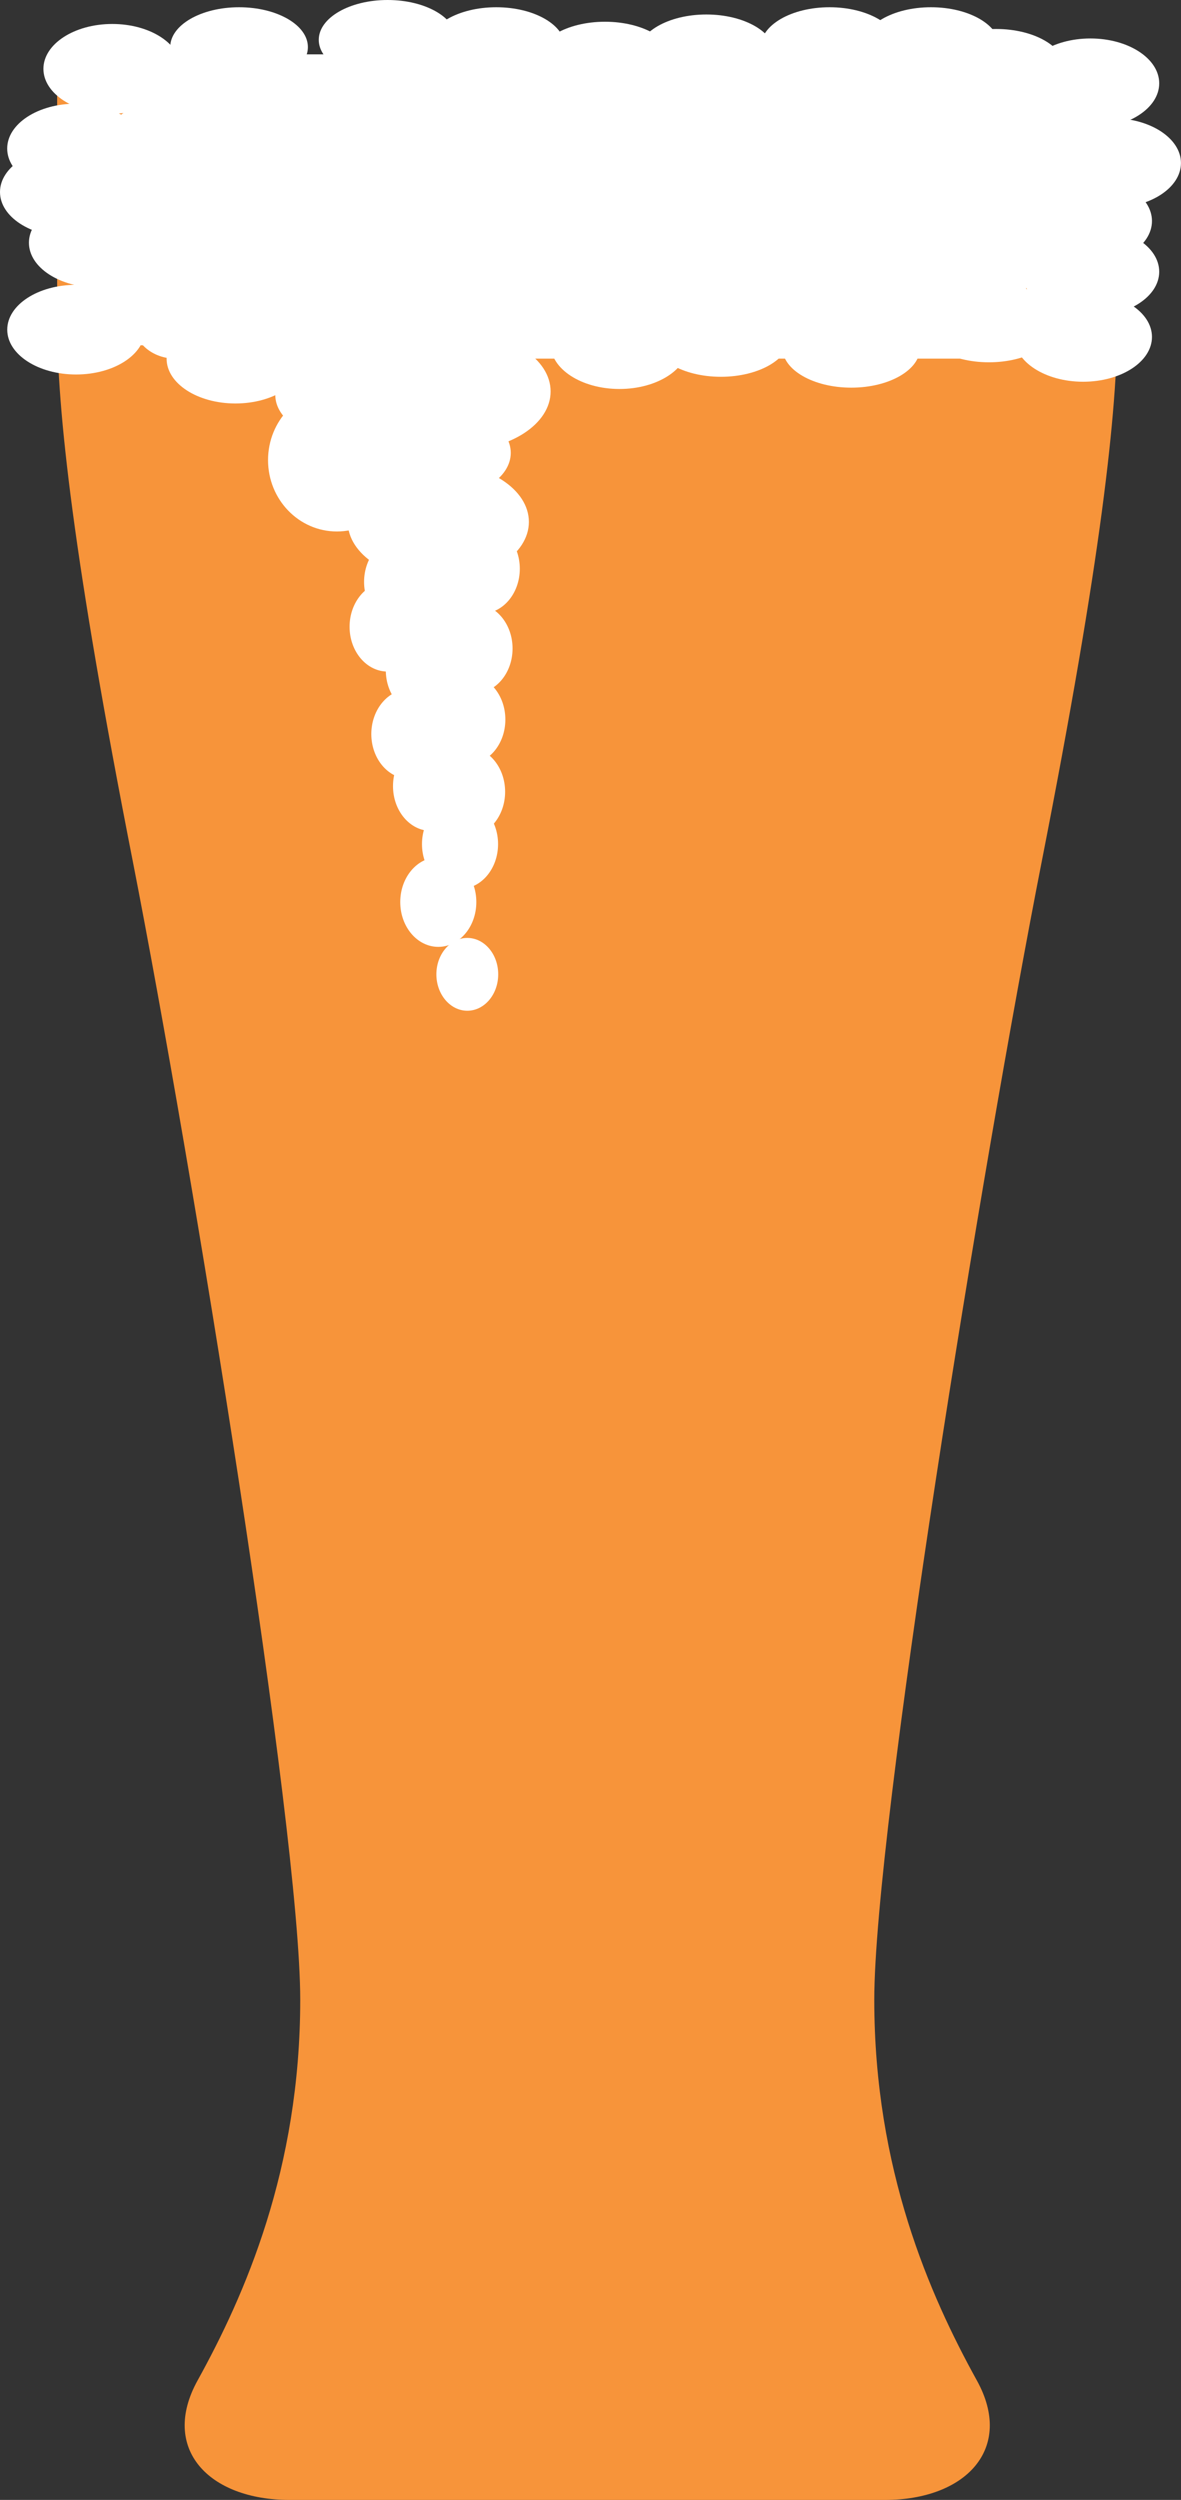 <?xml version="1.0" encoding="UTF-8" standalone="no"?>
<!-- Created with Inkscape (http://www.inkscape.org/) -->

<svg
   xmlns:dc="http://purl.org/dc/elements/1.1/"
   xmlns:cc="http://creativecommons.org/ns#"
   xmlns:rdf="http://www.w3.org/1999/02/22-rdf-syntax-ns#"
   xmlns:svg="http://www.w3.org/2000/svg"
   xmlns="http://www.w3.org/2000/svg"
   version="1.1"
   width="24.449"
   height="51.752"
   id="svg20792">
  <rect width="100%" height="100%" fill="#333333" stroke="none"/>
  <defs
     id="defs20794" />
  <g
     transform="translate(-362.776,-506.486)"
     id="layer1">
    <g
       transform="matrix(1.25,0,0,-1.25,385.324,507.751)"
       id="g11749">
      <path
         d="m 0,0 -16.626,0 c 0,0 -0.466,-0.037 -0.466,-0.514 l 0,-3.776 c 0,-1.52 0.269,-3.951 1.254,-8.968 0.982,-5.016 2.772,-16.036 2.772,-18.848 0,-2.812 -0.921,-4.896 -1.701,-6.307 -0.62,-1.125 0.182,-1.977 1.527,-1.977 l 9.855,0 c 1.344,0 2.147,0.852 1.526,1.977 -0.78,1.411 -1.7,3.495 -1.7,6.307 0,2.812 1.788,13.832 2.773,18.848 0.985,5.017 1.253,7.448 1.253,8.968 l 0,3.776 C 0.467,-0.037 0,0 0,0"
         id="path11751"
         style="fill:#f7943a;fill-opacity:1;fill-rule:nonzero;stroke:none" />
    </g>
    <g
       transform="matrix(1.25,0,0,-1.25,384.019,513.184)"
       id="g11753">
      <path
         d="m 0,0 c 0,-0.321 -0.308,-0.581 -0.687,-0.581 l -13.401,0 c -0.379,0 -0.687,0.26 -0.687,0.581 l 0,3.877 c 0,0.321 0.308,0.581 0.687,0.581 l 13.401,0 C -0.308,4.458 0,4.198 0,3.877 L 0,0 z"
         id="path11755"
         style="fill:#ffffff;fill-opacity:1;fill-rule:nonzero;stroke:none" />
    </g>
    <g
       transform="matrix(1.25,0,0,-1.25,369.15,507.461)"
       id="g11757">
      <path
         d="m 0,0 c 0,-0.364 -0.51,-0.66 -1.14,-0.66 -0.629,0 -1.14,0.296 -1.14,0.66 0,0.365 0.511,0.66 1.14,0.66 C -0.51,0.66 0,0.365 0,0"
         id="path11759"
         style="fill:#ffffff;fill-opacity:1;fill-rule:nonzero;stroke:none" />
    </g>
    <g
       transform="matrix(1.25,0,0,-1.25,372.225,507.311)"
       id="g11761">
      <path
         d="m 0,0 c 0,-0.364 -0.51,-0.66 -1.14,-0.66 -0.629,0 -1.14,0.296 -1.14,0.66 0,0.365 0.511,0.66 1.14,0.66 C -0.51,0.66 0,0.365 0,0"
         id="path11763"
         style="fill:#ffffff;fill-opacity:1;fill-rule:nonzero;stroke:none" />
    </g>
    <g
       transform="matrix(1.25,0,0,-1.25,374.475,507.461)"
       id="g11765">
      <path
         d="m 0,0 c 0,-0.364 -0.51,-0.66 -1.14,-0.66 -0.63,0 -1.14,0.296 -1.14,0.66 0,0.365 0.51,0.66 1.14,0.66 C -0.51,0.66 0,0.365 0,0"
         id="path11767"
         style="fill:#ffffff;fill-opacity:1;fill-rule:nonzero;stroke:none" />
    </g>
    <g
       transform="matrix(1.25,0,0,-1.25,376.725,507.761)"
       id="g11769">
      <path
         d="m 0,0 c 0,-0.364 -0.51,-0.66 -1.14,-0.66 -0.63,0 -1.14,0.296 -1.14,0.66 0,0.365 0.51,0.66 1.14,0.66 C -0.51,0.66 0,0.365 0,0"
         id="path11771"
         style="fill:#ffffff;fill-opacity:1;fill-rule:nonzero;stroke:none" />
    </g>
    <g
       transform="matrix(1.25,0,0,-1.25,378.824,507.611)"
       id="g11773">
      <path
         d="m 0,0 c 0,-0.364 -0.51,-0.66 -1.14,-0.66 -0.63,0 -1.14,0.296 -1.14,0.66 0,0.365 0.51,0.66 1.14,0.66 C -0.51,0.66 0,0.365 0,0"
         id="path11775"
         style="fill:#ffffff;fill-opacity:1;fill-rule:nonzero;stroke:none" />
    </g>
    <g
       transform="matrix(1.25,0,0,-1.25,381.374,507.461)"
       id="g11777">
      <path
         d="m 0,0 c 0,-0.364 -0.51,-0.66 -1.14,-0.66 -0.63,0 -1.14,0.296 -1.14,0.66 0,0.365 0.51,0.66 1.14,0.66 C -0.51,0.66 0,0.365 0,0"
         id="path11779"
         style="fill:#ffffff;fill-opacity:1;fill-rule:nonzero;stroke:none" />
    </g>
    <g
       transform="matrix(1.25,0,0,-1.25,383.474,507.461)"
       id="g11781">
      <path
         d="m 0,0 c 0,-0.364 -0.51,-0.66 -1.14,-0.66 -0.63,0 -1.14,0.296 -1.14,0.66 0,0.365 0.51,0.66 1.14,0.66 C -0.51,0.66 0,0.365 0,0"
         id="path11783"
         style="fill:#ffffff;fill-opacity:1;fill-rule:nonzero;stroke:none" />
    </g>
    <g
       transform="matrix(1.25,0,0,-1.25,384.824,507.911)"
       id="g11785">
      <path
         d="m 0,0 c 0,-0.364 -0.51,-0.66 -1.14,-0.66 -0.629,0 -1.14,0.296 -1.14,0.66 0,0.365 0.511,0.66 1.14,0.66 C -0.51,0.66 0,0.365 0,0"
         id="path11787"
         style="fill:#ffffff;fill-opacity:1;fill-rule:nonzero;stroke:none" />
    </g>
    <g
       transform="matrix(1.25,0,0,-1.25,367.875,509.336)"
       id="g11789">
      <path
         d="m 0,0 c 0,-0.364 -0.51,-0.66 -1.14,-0.66 -0.63,0 -1.14,0.296 -1.14,0.66 0,0.365 0.51,0.66 1.14,0.66 C -0.51,0.66 0,0.365 0,0"
         id="path11791"
         style="fill:#ffffff;fill-opacity:1;fill-rule:nonzero;stroke:none" />
    </g>
    <g
       transform="matrix(1.25,0,0,-1.25,367.875,510.461)"
       id="g11793">
      <path
         d="m 0,0 c 0,-0.364 -0.51,-0.66 -1.14,-0.66 -0.63,0 -1.14,0.296 -1.14,0.66 0,0.365 0.51,0.66 1.14,0.66 C -0.51,0.66 0,0.365 0,0"
         id="path11795"
         style="fill:#ffffff;fill-opacity:1;fill-rule:nonzero;stroke:none" />
    </g>
    <g
       transform="matrix(1.25,0,0,-1.25,384.524,510.311)"
       id="g11797">
      <path
         d="m 0,0 c 0,-0.364 -0.51,-0.66 -1.14,-0.66 -0.629,0 -1.14,0.296 -1.14,0.66 0,0.365 0.511,0.66 1.14,0.66 C -0.51,0.66 0,0.365 0,0"
         id="path11799"
         style="fill:#ffffff;fill-opacity:1;fill-rule:nonzero;stroke:none" />
    </g>
    <g
       transform="matrix(1.25,0,0,-1.25,384.824,511.511)"
       id="g11801">
      <path
         d="m 0,0 c 0,-0.364 -0.51,-0.66 -1.14,-0.66 -0.629,0 -1.14,0.296 -1.14,0.66 0,0.365 0.511,0.66 1.14,0.66 C -0.51,0.66 0,0.365 0,0"
         id="path11803"
         style="fill:#ffffff;fill-opacity:1;fill-rule:nonzero;stroke:none" />
    </g>
    <g
       transform="matrix(1.25,0,0,-1.25,384.674,513.161)"
       id="g11805">
      <path
         d="m 0,0 c 0,-0.364 -0.51,-0.66 -1.14,-0.66 -0.629,0 -1.14,0.296 -1.14,0.66 0,0.365 0.511,0.66 1.14,0.66 C -0.51,0.66 0,0.365 0,0"
         id="path11807"
         style="fill:#ffffff;fill-opacity:1;fill-rule:nonzero;stroke:none" />
    </g>
    <g
       transform="matrix(1.25,0,0,-1.25,382.875,513.011)"
       id="g11809">
      <path
         d="m 0,0 c 0,-0.364 -0.51,-0.66 -1.14,-0.66 -0.629,0 -1.14,0.296 -1.14,0.66 0,0.365 0.511,0.66 1.14,0.66 C -0.51,0.66 0,0.365 0,0"
         id="path11811"
         style="fill:#ffffff;fill-opacity:1;fill-rule:nonzero;stroke:none" />
    </g>
    <g
       transform="matrix(1.25,0,0,-1.25,379.125,513.461)"
       id="g11813">
      <path
         d="m 0,0 c 0,-0.364 -0.51,-0.66 -1.14,-0.66 -0.63,0 -1.14,0.296 -1.14,0.66 0,0.365 0.51,0.66 1.14,0.66 C -0.51,0.66 0,0.365 0,0"
         id="path11815"
         style="fill:#ffffff;fill-opacity:1;fill-rule:nonzero;stroke:none" />
    </g>
    <g
       transform="matrix(1.25,0,0,-1.25,381.824,513.686)"
       id="g11817">
      <path
         d="m 0,0 c 0,-0.364 -0.51,-0.66 -1.14,-0.66 -0.629,0 -1.14,0.296 -1.14,0.66 0,0.365 0.511,0.66 1.14,0.66 C -0.51,0.66 0,0.365 0,0"
         id="path11819"
         style="fill:#ffffff;fill-opacity:1;fill-rule:nonzero;stroke:none" />
    </g>
    <g
       transform="matrix(1.25,0,0,-1.25,377.025,513.611)"
       id="g11821">
      <path
         d="m 0,0 c 0,-0.41 -0.51,-0.742 -1.14,-0.742 -0.629,0 -1.14,0.332 -1.14,0.742 0,0.41 0.511,0.743 1.14,0.743 C -0.51,0.743 0,0.41 0,0"
         id="path11823"
         style="fill:#ffffff;fill-opacity:1;fill-rule:nonzero;stroke:none" />
    </g>
    <g
       transform="matrix(1.25,0,0,-1.25,374.175,512.561)"
       id="g11825">
      <path
         d="m 0,0 c 0,-0.205 -0.591,-0.371 -1.32,-0.371 -0.729,0 -1.32,0.166 -1.32,0.371 0,0.205 0.591,0.371 1.32,0.371 C -0.591,0.371 0,0.205 0,0"
         id="path11827"
         style="fill:#ffffff;fill-opacity:1;fill-rule:nonzero;stroke:none" />
    </g>
    <g
       transform="matrix(1.25,0,0,-1.25,372.225,513.461)"
       id="g11829">
      <path
         d="m 0,0 c 0,-0.41 -0.51,-0.742 -1.14,-0.742 -0.63,0 -1.14,0.332 -1.14,0.742 0,0.41 0.51,0.743 1.14,0.743 C -0.51,0.743 0,0.41 0,0"
         id="path11831"
         style="fill:#ffffff;fill-opacity:1;fill-rule:nonzero;stroke:none" />
    </g>
    <g
       transform="matrix(1.25,0,0,-1.25,371.325,514.661)"
       id="g11833">
      <path
         d="m 0,0 c 0,-0.41 -0.51,-0.742 -1.14,-0.742 -0.629,0 -1.14,0.332 -1.14,0.742 0,0.41 0.511,0.743 1.14,0.743 C -0.51,0.743 0,0.41 0,0"
         id="path11835"
         style="fill:#ffffff;fill-opacity:1;fill-rule:nonzero;stroke:none" />
    </g>
    <g
       transform="matrix(1.25,0,0,-1.25,372.225,515.861)"
       id="g11837">
      <path
         d="m 0,0 c 0,-0.41 -0.51,-0.742 -1.14,-0.742 -0.63,0 -1.14,0.332 -1.14,0.742 0,0.41 0.51,0.743 1.14,0.743 C -0.51,0.743 0,0.41 0,0"
         id="path11839"
         style="fill:#ffffff;fill-opacity:1;fill-rule:nonzero;stroke:none" />
    </g>
    <g
       transform="matrix(1.25,0,0,-1.25,374.175,514.59)"
       id="g11841">
      <path
         d="M 0,0 C 0,-0.539 -0.672,-0.977 -1.5,-0.977 -2.328,-0.977 -3,-0.539 -3,0 -3,0.54 -2.328,0.977 -1.5,0.977 -0.672,0.977 0,0.54 0,0"
         id="path11843"
         style="fill:#ffffff;fill-opacity:1;fill-rule:nonzero;stroke:none" />
    </g>
    <g
       transform="matrix(1.25,0,0,-1.25,373.725,517.29)"
       id="g11845">
      <path
         d="M 0,0 C 0,-0.539 -0.672,-0.977 -1.5,-0.977 -2.328,-0.977 -3,-0.539 -3,0 -3,0.54 -2.328,0.977 -1.5,0.977 -0.672,0.977 0,0.54 0,0"
         id="path11847"
         style="fill:#ffffff;fill-opacity:1;fill-rule:nonzero;stroke:none" />
    </g>
    <g
       transform="matrix(1.25,0,0,-1.25,373.35,515.861)"
       id="g11849">
      <path
         d="m 0,0 c 0,-0.41 -0.51,-0.742 -1.14,-0.742 -0.63,0 -1.14,0.332 -1.14,0.742 0,0.41 0.51,0.743 1.14,0.743 C -0.51,0.743 0,0.41 0,0"
         id="path11851"
         style="fill:#ffffff;fill-opacity:1;fill-rule:nonzero;stroke:none" />
    </g>
    <g
       transform="matrix(1.25,0,0,-1.25,371.175,516.011)"
       id="g11853">
      <path
         d="m 0,0 c 0,-0.653 -0.51,-1.182 -1.14,-1.182 -0.63,0 -1.14,0.529 -1.14,1.182 0,0.653 0.51,1.182 1.14,1.182 C -0.51,1.182 0,0.653 0,0"
         id="path11855"
         style="fill:#ffffff;fill-opacity:1;fill-rule:nonzero;stroke:none" />
    </g>
    <g
       transform="matrix(1.25,0,0,-1.25,371.888,518.532)"
       id="g11857">
      <path
         d="m 0,0 c 0,-0.41 -0.282,-0.742 -0.63,-0.742 -0.348,0 -0.63,0.332 -0.63,0.742 0,0.41 0.282,0.743 0.63,0.743 C -0.282,0.743 0,0.41 0,0"
         id="path11859"
         style="fill:#ffffff;fill-opacity:1;fill-rule:nonzero;stroke:none" />
    </g>
    <g
       transform="matrix(1.25,0,0,-1.25,371.588,519.461)"
       id="g11861">
      <path
         d="m 0,0 c 0,-0.41 -0.282,-0.742 -0.63,-0.742 -0.348,0 -0.63,0.332 -0.63,0.742 0,0.41 0.282,0.743 0.63,0.743 C -0.282,0.743 0,0.41 0,0"
         id="path11863"
         style="fill:#ffffff;fill-opacity:1;fill-rule:nonzero;stroke:none" />
    </g>
    <g
       transform="matrix(1.25,0,0,-1.25,372.338,520.361)"
       id="g11865">
      <path
         d="m 0,0 c 0,-0.41 -0.282,-0.742 -0.63,-0.742 -0.348,0 -0.63,0.332 -0.63,0.742 0,0.41 0.282,0.743 0.63,0.743 C -0.282,0.743 0,0.41 0,0"
         id="path11867"
         style="fill:#ffffff;fill-opacity:1;fill-rule:nonzero;stroke:none" />
    </g>
    <g
       transform="matrix(1.25,0,0,-1.25,372.038,521.682)"
       id="g11869">
      <path
         d="m 0,0 c 0,-0.41 -0.282,-0.742 -0.63,-0.742 -0.348,0 -0.63,0.332 -0.63,0.742 0,0.41 0.282,0.743 0.63,0.743 C -0.282,0.743 0,0.41 0,0"
         id="path11871"
         style="fill:#ffffff;fill-opacity:1;fill-rule:nonzero;stroke:none" />
    </g>
    <g
       transform="matrix(1.25,0,0,-1.25,373.238,521.382)"
       id="g11873">
      <path
         d="m 0,0 c 0,-0.41 -0.282,-0.742 -0.63,-0.742 -0.348,0 -0.63,0.332 -0.63,0.742 0,0.41 0.282,0.743 0.63,0.743 C -0.282,0.743 0,0.41 0,0"
         id="path11875"
         style="fill:#ffffff;fill-opacity:1;fill-rule:nonzero;stroke:none" />
    </g>
    <g
       transform="matrix(1.25,0,0,-1.25,373.387,519.911)"
       id="g11877">
      <path
         d="m 0,0 c 0,-0.41 -0.282,-0.742 -0.63,-0.742 -0.348,0 -0.63,0.332 -0.63,0.742 0,0.41 0.282,0.743 0.63,0.743 C -0.282,0.743 0,0.41 0,0"
         id="path11879"
         style="fill:#ffffff;fill-opacity:1;fill-rule:nonzero;stroke:none" />
    </g>
    <g
       transform="matrix(1.25,0,0,-1.25,373.233,522.877)"
       id="g11881">
      <path
         d="m 0,0 c 0,-0.41 -0.282,-0.742 -0.63,-0.742 -0.348,0 -0.63,0.332 -0.63,0.742 0,0.41 0.282,0.743 0.63,0.743 C -0.282,0.743 0,0.41 0,0"
         id="path11883"
         style="fill:#ffffff;fill-opacity:1;fill-rule:nonzero;stroke:none" />
    </g>
    <g
       transform="matrix(1.25,0,0,-1.25,372.487,522.76)"
       id="g11885">
      <path
         d="m 0,0 c 0,-0.41 -0.282,-0.742 -0.63,-0.742 -0.348,0 -0.63,0.332 -0.63,0.742 0,0.41 0.282,0.743 0.63,0.743 C -0.282,0.743 0,0.41 0,0"
         id="path11887"
         style="fill:#ffffff;fill-opacity:1;fill-rule:nonzero;stroke:none" />
    </g>
    <g
       transform="matrix(1.25,0,0,-1.25,373.087,523.96)"
       id="g11889">
      <path
         d="m 0,0 c 0,-0.41 -0.282,-0.742 -0.63,-0.742 -0.348,0 -0.63,0.332 -0.63,0.742 0,0.41 0.282,0.743 0.63,0.743 C -0.282,0.743 0,0.41 0,0"
         id="path11891"
         style="fill:#ffffff;fill-opacity:1;fill-rule:nonzero;stroke:none" />
    </g>
    <g
       transform="matrix(1.25,0,0,-1.25,372.637,525.16)"
       id="g11893">
      <path
         d="m 0,0 c 0,-0.41 -0.282,-0.742 -0.63,-0.742 -0.348,0 -0.63,0.332 -0.63,0.742 0,0.41 0.282,0.743 0.63,0.743 C -0.282,0.743 0,0.41 0,0"
         id="path11895"
         style="fill:#ffffff;fill-opacity:1;fill-rule:nonzero;stroke:none" />
    </g>
    <g
       transform="matrix(1.25,0,0,-1.25,373.09,526.656)"
       id="g11897">
      <path
         d="m 0,0 c 0,-0.333 -0.229,-0.603 -0.512,-0.603 -0.282,0 -0.512,0.27 -0.512,0.603 0,0.333 0.23,0.603 0.512,0.603 C -0.229,0.603 0,0.333 0,0"
         id="path11899"
         style="fill:#ffffff;fill-opacity:1;fill-rule:nonzero;stroke:none" />
    </g>
    <g
       transform="matrix(1.25,0,0,-1.25,372.338,518.261)"
       id="g11901">
      <path
         d="m 0,0 c 0,-0.41 -0.282,-0.742 -0.63,-0.742 -0.348,0 -0.63,0.332 -0.63,0.742 0,0.41 0.282,0.743 0.63,0.743 C -0.282,0.743 0,0.41 0,0"
         id="path11903"
         style="fill:#ffffff;fill-opacity:1;fill-rule:nonzero;stroke:none" />
    </g>
    <g
       transform="matrix(1.25,0,0,-1.25,372.788,519.31)"
       id="g11905">
      <path
         d="m 0,0 c 0,-0.41 -0.282,-0.742 -0.63,-0.742 -0.348,0 -0.63,0.332 -0.63,0.742 0,0.41 0.282,0.743 0.63,0.743 C -0.282,0.743 0,0.41 0,0"
         id="path11907"
         style="fill:#ffffff;fill-opacity:1;fill-rule:nonzero;stroke:none" />
    </g>
    <g
       transform="matrix(1.25,0,0,-1.25,373.537,518.26)"
       id="g11909">
      <path
         d="m 0,0 c 0,-0.41 -0.282,-0.742 -0.63,-0.742 -0.348,0 -0.63,0.332 -0.63,0.742 0,0.41 0.282,0.743 0.63,0.743 C -0.282,0.743 0,0.41 0,0"
         id="path11911"
         style="fill:#ffffff;fill-opacity:1;fill-rule:nonzero;stroke:none" />
    </g>
    <g
       transform="matrix(1.25,0,0,-1.25,369.075,513.911)"
       id="g11913">
      <path
         d="m 0,0 c 0,-0.41 -0.51,-0.742 -1.14,-0.742 -0.63,0 -1.14,0.332 -1.14,0.742 0,0.41 0.51,0.743 1.14,0.743 C -0.51,0.743 0,0.41 0,0"
         id="path11915"
         style="fill:#ffffff;fill-opacity:1;fill-rule:nonzero;stroke:none" />
    </g>
    <g
       transform="matrix(1.25,0,0,-1.25,367.275,512.711)"
       id="g11917">
      <path
         d="m 0,0 c 0,-0.41 -0.51,-0.742 -1.14,-0.742 -0.629,0 -1.14,0.332 -1.14,0.742 0,0.41 0.511,0.743 1.14,0.743 C -0.51,0.743 0,0.41 0,0"
         id="path11919"
         style="fill:#ffffff;fill-opacity:1;fill-rule:nonzero;stroke:none" />
    </g>
    <g
       transform="matrix(1.25,0,0,-1.25,366.225,511.511)"
       id="g11921">
      <path
         d="m 0,0 c 0,-0.41 -0.51,-0.742 -1.14,-0.742 -0.63,0 -1.14,0.332 -1.14,0.742 0,0.41 0.51,0.743 1.14,0.743 C -0.51,0.743 0,0.41 0,0"
         id="path11923"
         style="fill:#ffffff;fill-opacity:1;fill-rule:nonzero;stroke:none" />
    </g>
    <g
       transform="matrix(1.25,0,0,-1.25,365.775,509.561)"
       id="g11925">
      <path
         d="m 0,0 c 0,-0.41 -0.51,-0.742 -1.14,-0.742 -0.63,0 -1.14,0.332 -1.14,0.742 0,0.41 0.51,0.743 1.14,0.743 C -0.51,0.743 0,0.41 0,0"
         id="path11927"
         style="fill:#ffffff;fill-opacity:1;fill-rule:nonzero;stroke:none" />
    </g>
    <g
       transform="matrix(1.25,0,0,-1.25,366.525,507.911)"
       id="g11929">
      <path
         d="m 0,0 c 0,-0.41 -0.51,-0.742 -1.14,-0.742 -0.629,0 -1.14,0.332 -1.14,0.742 0,0.41 0.511,0.743 1.14,0.743 C -0.51,0.743 0,0.41 0,0"
         id="path11931"
         style="fill:#ffffff;fill-opacity:1;fill-rule:nonzero;stroke:none" />
    </g>
    <g
       transform="matrix(1.25,0,0,-1.25,365.626,510.461)"
       id="g11933">
      <path
         d="m 0,0 c 0,-0.41 -0.51,-0.742 -1.14,-0.742 -0.63,0 -1.14,0.332 -1.14,0.742 0,0.41 0.51,0.743 1.14,0.743 C -0.51,0.743 0,0.41 0,0"
         id="path11935"
         style="fill:#ffffff;fill-opacity:1;fill-rule:nonzero;stroke:none" />
    </g>
    <g
       transform="matrix(1.25,0,0,-1.25,365.776,513.311)"
       id="g11937">
      <path
         d="m 0,0 c 0,-0.41 -0.51,-0.742 -1.14,-0.742 -0.63,0 -1.14,0.332 -1.14,0.742 0,0.41 0.51,0.743 1.14,0.743 C -0.51,0.743 0,0.41 0,0"
         id="path11939"
         style="fill:#ffffff;fill-opacity:1;fill-rule:nonzero;stroke:none" />
    </g>
    <g
       transform="matrix(1.25,0,0,-1.25,385.874,508.661)"
       id="g11941">
      <path
         d="m 0,0 c 0,-0.41 -0.51,-0.742 -1.14,-0.742 -0.63,0 -1.14,0.332 -1.14,0.742 0,0.41 0.51,0.743 1.14,0.743 C -0.51,0.743 0,0.41 0,0"
         id="path11943"
         style="fill:#ffffff;fill-opacity:1;fill-rule:nonzero;stroke:none" />
    </g>
    <g
       transform="matrix(1.25,0,0,-1.25,386.474,510.161)"
       id="g11945">
      <path
         d="m 0,0 c 0,-0.41 -0.51,-0.742 -1.14,-0.742 -0.63,0 -1.14,0.332 -1.14,0.742 0,0.41 0.51,0.743 1.14,0.743 C -0.51,0.743 0,0.41 0,0"
         id="path11947"
         style="fill:#ffffff;fill-opacity:1;fill-rule:nonzero;stroke:none" />
    </g>
    <g
       transform="matrix(1.25,0,0,-1.25,387.224,509.861)"
       id="g11949">
      <path
         d="m 0,0 c 0,-0.41 -0.51,-0.742 -1.14,-0.742 -0.63,0 -1.14,0.332 -1.14,0.742 0,0.41 0.51,0.743 1.14,0.743 C -0.51,0.743 0,0.41 0,0"
         id="path11951"
         style="fill:#ffffff;fill-opacity:1;fill-rule:nonzero;stroke:none" />
    </g>
    <g
       transform="matrix(1.25,0,0,-1.25,386.624,513.461)"
       id="g11953">
      <path
         d="m 0,0 c 0,-0.41 -0.51,-0.742 -1.14,-0.742 -0.629,0 -1.14,0.332 -1.14,0.742 0,0.41 0.511,0.743 1.14,0.743 C -0.51,0.743 0,0.41 0,0"
         id="path11955"
         style="fill:#ffffff;fill-opacity:1;fill-rule:nonzero;stroke:none" />
    </g>
    <g
       transform="matrix(1.25,0,0,-1.25,386.774,512.111)"
       id="g11957">
      <path
         d="m 0,0 c 0,-0.41 -0.51,-0.742 -1.14,-0.742 -0.629,0 -1.14,0.332 -1.14,0.742 0,0.41 0.511,0.743 1.14,0.743 C -0.51,0.743 0,0.41 0,0"
         id="path11959"
         style="fill:#ffffff;fill-opacity:1;fill-rule:nonzero;stroke:none" />
    </g>
    <g
       transform="matrix(1.25,0,0,-1.25,386.624,511.062)"
       id="g11961">
      <path
         d="m 0,0 c 0,-0.41 -0.51,-0.742 -1.14,-0.742 -0.629,0 -1.14,0.332 -1.14,0.742 0,0.41 0.511,0.743 1.14,0.743 C -0.51,0.743 0,0.41 0,0"
         id="path11963"
         style="fill:#ffffff;fill-opacity:1;fill-rule:nonzero;stroke:none" />
    </g>
    <g
       transform="matrix(1.25,0,0,-1.25,386.774,508.211)"
       id="g11965">
      <path
         d="m 0,0 c 0,-0.41 -0.51,-0.742 -1.14,-0.742 -0.629,0 -1.14,0.332 -1.14,0.742 0,0.41 0.511,0.743 1.14,0.743 C -0.51,0.743 0,0.41 0,0"
         id="path11967"
         style="fill:#ffffff;fill-opacity:1;fill-rule:nonzero;stroke:none" />
    </g>
  </g>
</svg>

